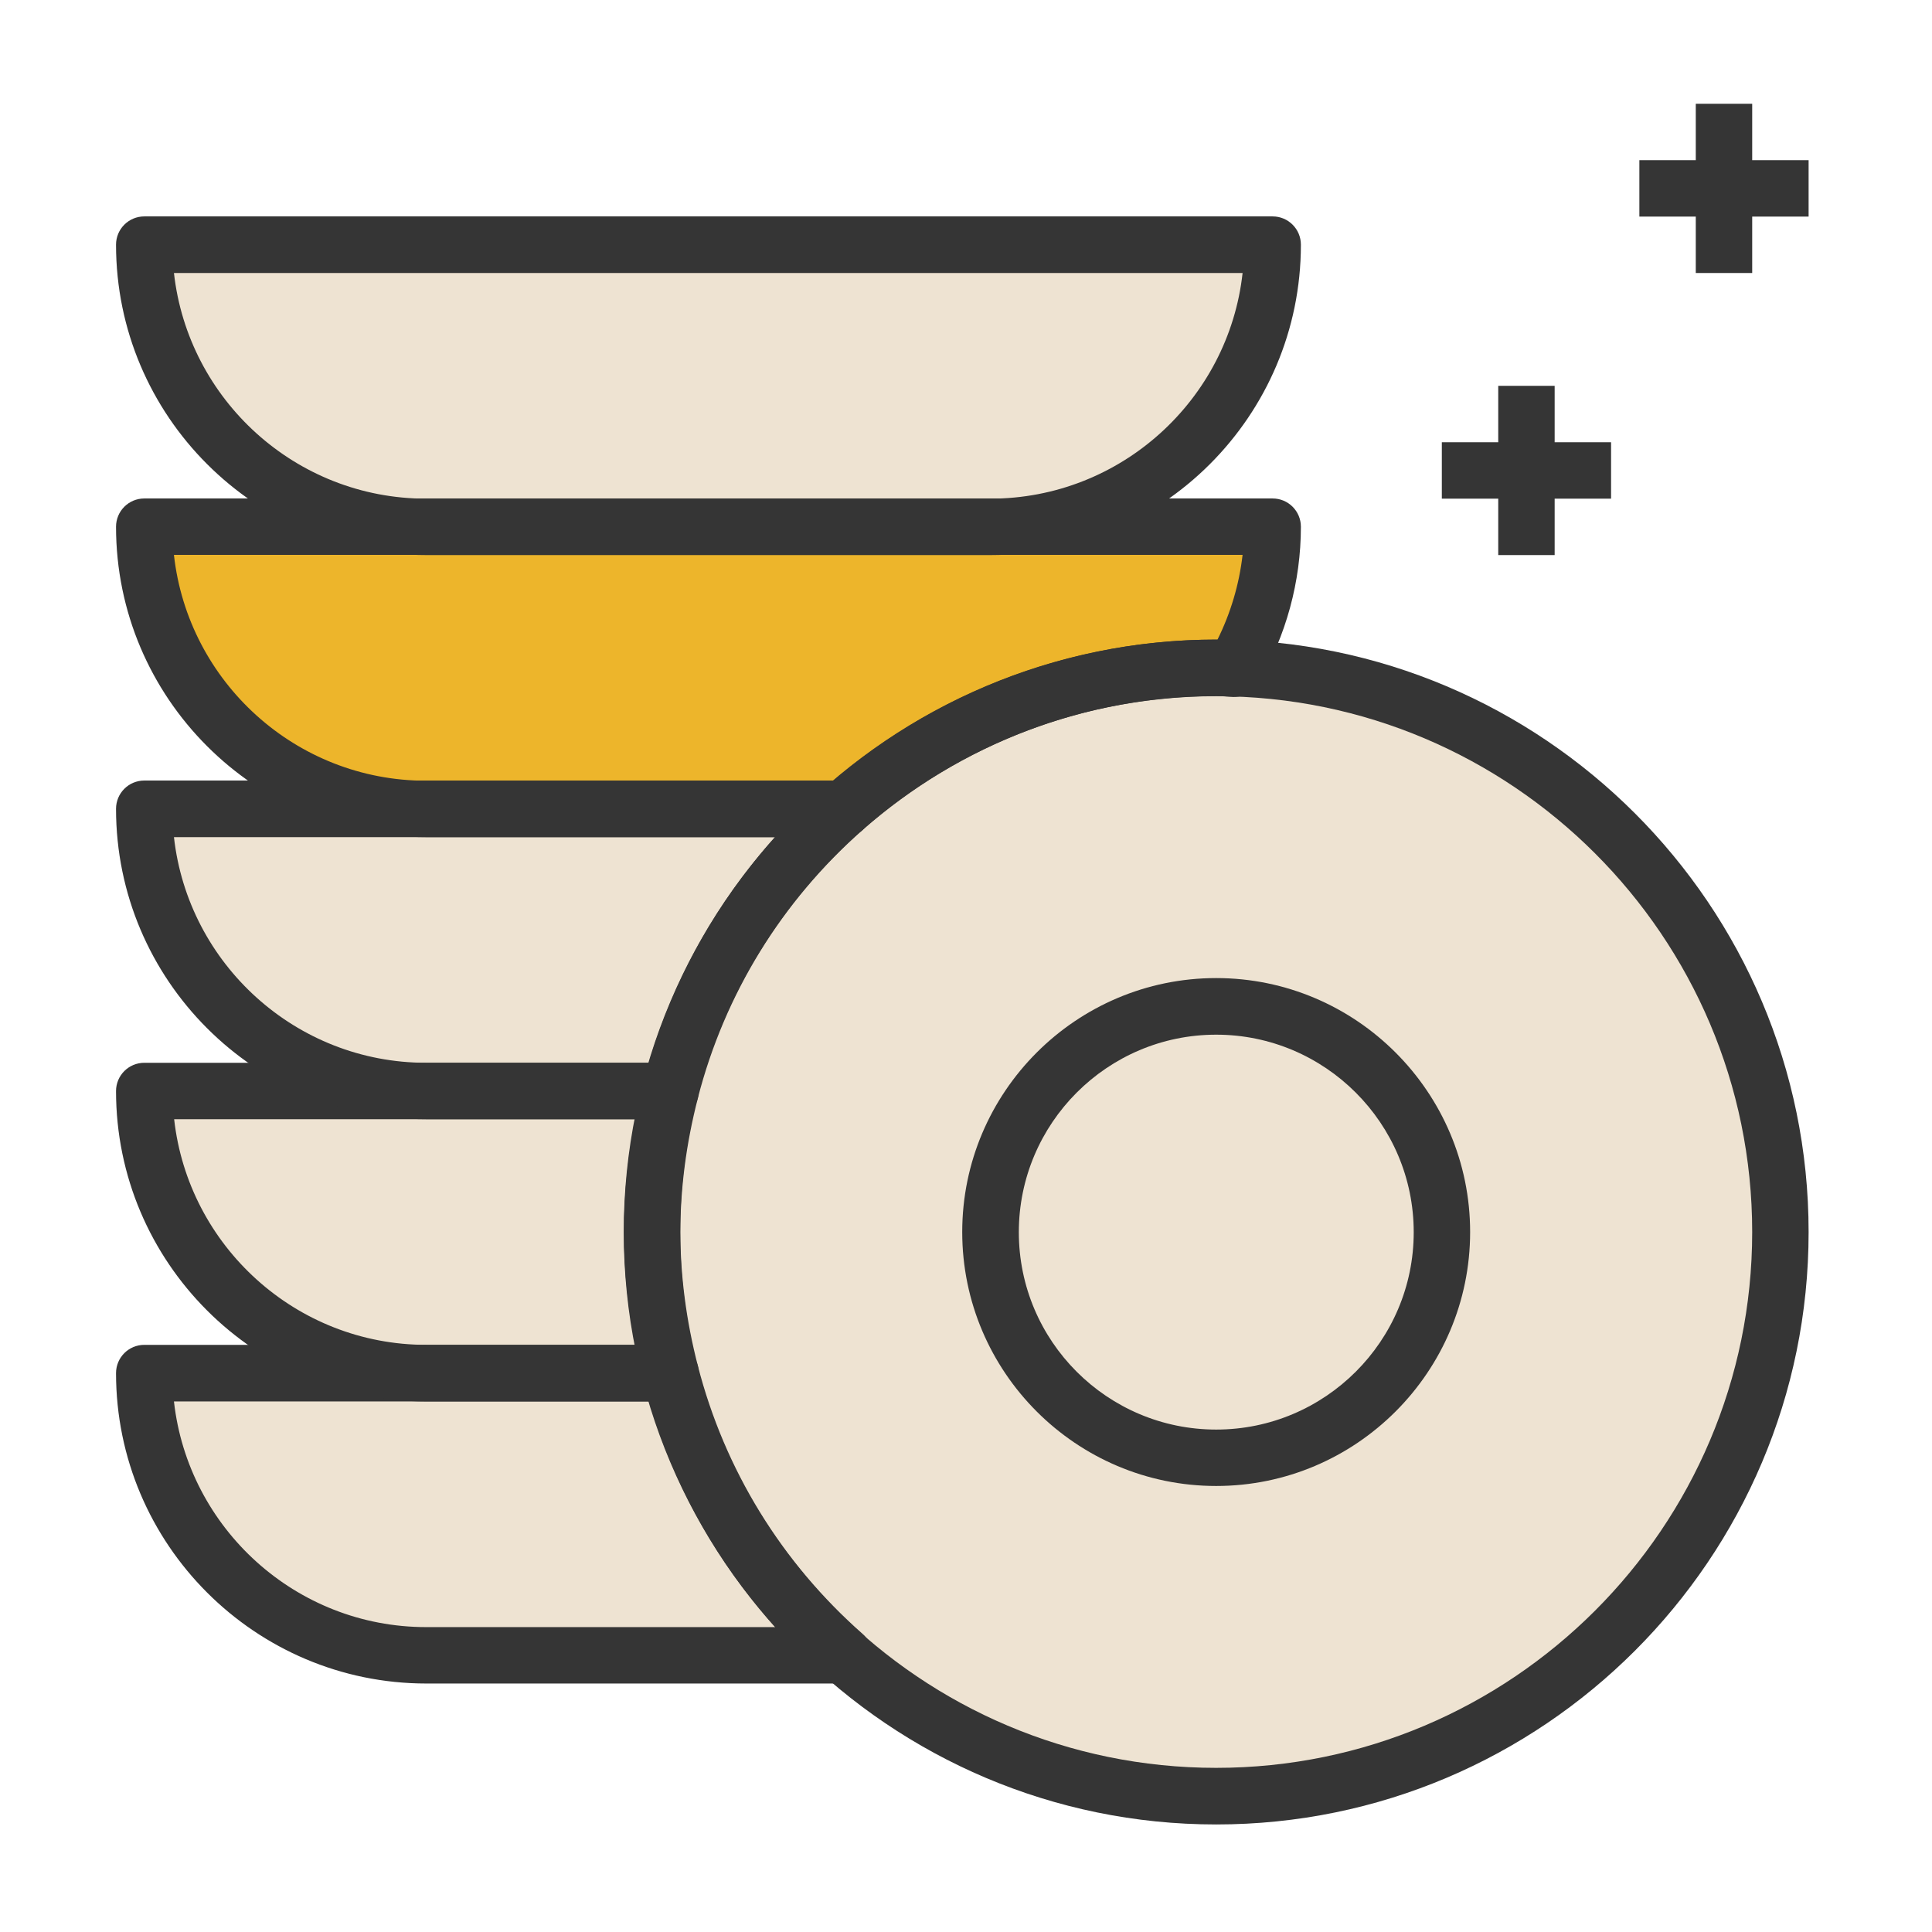 <?xml version="1.0" standalone="no"?><!DOCTYPE svg PUBLIC "-//W3C//DTD SVG 1.1//EN" "http://www.w3.org/Graphics/SVG/1.1/DTD/svg11.dtd"><svg class="icon" width="200px" height="200.00px" viewBox="0 0 1024 1024" version="1.1" xmlns="http://www.w3.org/2000/svg"><path d="M603.8 357.1c-5.6 0.8-11.1 1.5-16.6 2.5 5.5-1 11-1.7 16.6-2.5M572.4 363.2c-4.1 1-8.1 2-12.1 3.1 4-1.2 8.1-2.1 12.1-3.1M543.6 371.9c-3 1.1-6 2.1-8.9 3.3 3-1.2 5.9-2.3 8.9-3.3M644.6 354c-9.9 0-19.6 0.5-29.2 1.5 9.6-0.9 19.3-1.5 29.2-1.5M346.9 627.8c-0.8 8.3-1.3 16.7-1.3 25.2 0-8.5 0.6-16.8 1.3-25.2M349.5 607.2c-0.5 3.3-1.1 6.5-1.5 9.8 0.4-3.3 0.9-6.5 1.5-9.8M348 689c0.4 3.3 1 6.6 1.5 9.8-0.5-3.2-1.1-6.4-1.5-9.8M468.5 411.8c-0.6 0.4-1.1 0.8-1.7 1.3 0.6-0.5 1.1-0.9 1.7-1.3M390.3 809.8c0.1 0.1 0.2 0.3 0.2 0.4 0-0.2-0.1-0.3-0.2-0.4M491.7 396.4c-1.2 0.7-2.5 1.5-3.7 2.3 1.2-0.8 2.4-1.5 3.7-2.3M516.7 383.1c-2 1-4.1 1.9-6.1 2.9 2-1 4.1-2 6.1-2.9M390.5 495.9c-0.1 0.1-0.1 0.2-0.2 0.4 0.1-0.1 0.2-0.2 0.2-0.4M345.6 653c0 8.5 0.5 16.9 1.3 25.2-0.7-8.3-1.3-16.6-1.3-25.2" fill="#EEE3D2" /><path d="M390.5 810.2c-0.1-0.1-0.1-0.3-0.2-0.4-15.5-25.1-27.4-52.6-34.9-82H76.5c0 82.6 66.9 149.5 149.5 149.5h221.3c-22.1-19.4-41.2-42-56.8-67.1" fill="#EEE3D2" /><path d="M349.5 698.9c-0.5-3.3-1.1-6.5-1.5-9.8-0.4-3.6-0.8-7.2-1.1-10.8-0.8-8.3-1.3-16.7-1.3-25.2s0.5-16.9 1.3-25.2c0.3-3.6 0.7-7.2 1.1-10.8 0.4-3.3 1-6.6 1.5-9.8 1.5-9.8 3.5-19.4 5.9-28.9H76.5c0 82.6 66.9 149.5 149.5 149.5h129.4c-2.5-9.6-4.4-19.2-5.9-29M390.3 496.3c0.1-0.1 0.1-0.2 0.2-0.4 15.6-25.1 34.7-47.7 56.7-67.2H76.5c0 82.6 66.9 149.5 149.5 149.5h129.4c7.6-29.2 19.4-56.8 34.9-81.9" fill="#EEE3D2" /><path d="M466.8 413c0.6-0.4 1.1-0.9 1.7-1.3 6.3-4.6 12.8-9 19.4-13.1 1.2-0.8 2.5-1.5 3.7-2.2 6.2-3.7 12.5-7.2 18.9-10.4 2-1 4.1-2 6.1-2.9 5.9-2.8 11.9-5.5 18-7.9 2.9-1.2 5.9-2.2 8.9-3.3 5.5-2 11-3.9 16.7-5.6 4-1.2 8.1-2.1 12.1-3.1 4.9-1.2 9.8-2.5 14.8-3.5 5.5-1.1 11-1.8 16.6-2.5 3.9-0.5 7.7-1.2 11.6-1.6 9.6-1 19.4-1.5 29.2-1.5 3.2 0 6.3 0.4 9.5 0.5 12.9-22.1 20.5-47.8 20.5-75.2h-598c0 82.6 66.9 149.5 149.5 149.5h221.3c6.3-5.7 12.8-10.9 19.5-15.9" fill="#EDB52B" /><path d="M654 354.5c-3.2-0.1-6.3-0.5-9.4-0.5-9.9 0-19.6 0.5-29.2 1.5-3.9 0.4-7.7 1.1-11.6 1.6-5.6 0.8-11.1 1.5-16.6 2.5-5 1-9.9 2.3-14.8 3.5-4.1 1-8.1 2-12.1 3.1-5.7 1.7-11.2 3.6-16.7 5.6-3 1.1-6 2.1-8.9 3.3-6.1 2.4-12.1 5.1-18 7.9-2 1-4.1 1.9-6.1 2.9-6.5 3.3-12.8 6.7-18.9 10.4-1.3 0.7-2.5 1.5-3.7 2.2-6.6 4.1-13.2 8.5-19.4 13.1-0.6 0.4-1.1 0.8-1.7 1.3-6.7 5-13.3 10.2-19.5 15.8-22.1 19.4-41.2 42.1-56.7 67.2-0.1 0.1-0.1 0.2-0.2 0.4-15.5 25.1-27.4 52.7-34.9 82-2.5 9.5-4.4 19.1-5.9 28.9-0.5 3.3-1.1 6.5-1.5 9.9-0.5 3.6-0.8 7.2-1.1 10.8-0.7 8.3-1.3 16.7-1.3 25.2s0.6 16.9 1.3 25.2c0.3 3.6 0.6 7.2 1.1 10.8 0.4 3.3 1 6.6 1.5 9.8 1.6 9.8 3.5 19.5 5.9 28.9 7.6 29.3 19.4 56.9 34.9 82 0.1 0.1 0.1 0.3 0.2 0.4 15.5 25.1 34.7 47.7 56.7 67.2 52.7 46.4 121.6 74.8 197.3 74.8 165.1 0 299-133.9 299-299-0.1-162.1-128.9-293.7-289.7-298.7m-9.4 418.2C578.5 772.7 525 719.1 525 653c0-66 53.5-119.6 119.6-119.6S764.2 586.9 764.2 653s-53.5 119.7-119.6 119.7" fill="#EEE3D2" /><path d="M390.5 810.2c15.6 25.1 34.7 47.7 56.7 67.1-22-19.4-41.1-42.1-56.7-67.1M390.3 809.8c-15.5-25.1-27.3-52.6-34.9-82 7.6 29.3 19.4 56.9 34.9 82M346.9 678.3c0.3 3.6 0.7 7.2 1.1 10.8-0.5-3.6-0.8-7.2-1.1-10.8M348 617c-0.4 3.6-0.8 7.2-1.1 10.8 0.3-3.6 0.6-7.2 1.1-10.8M355.4 727.8c-2.4-9.5-4.3-19.1-5.9-28.9 1.5 9.8 3.4 19.4 5.9 28.9M349.5 607.2c1.6-9.8 3.5-19.4 5.9-28.9-2.5 9.5-4.4 19.1-5.9 28.9M390.5 495.9c15.5-25.1 34.7-47.7 56.7-67.2-22 19.5-41.1 42.1-56.7 67.2M355.4 578.3c7.6-29.3 19.4-56.9 34.9-82-15.5 25.1-27.3 52.6-34.9 82M534.7 375.1c-6.1 2.4-12.1 5.1-18 7.9 5.9-2.7 11.9-5.4 18-7.9M587.2 359.7c-5 1-9.9 2.3-14.8 3.5 4.9-1.3 9.8-2.6 14.8-3.5M654 354.5c-3.2-0.1-6.3-0.5-9.5-0.5 3.3 0 6.4 0.4 9.5 0.5M560.3 366.3c-5.7 1.7-11.2 3.6-16.7 5.6 5.5-2 11-3.9 16.7-5.6M615.4 355.5c-3.9 0.4-7.7 1.1-11.6 1.6 3.8-0.5 7.6-1.2 11.6-1.6M447.3 428.8c6.3-5.5 12.8-10.8 19.5-15.8-6.7 5-13.2 10.2-19.5 15.8M510.6 386c-6.5 3.3-12.8 6.7-18.9 10.4 6.1-3.7 12.4-7.1 18.9-10.4M488 398.7c-6.7 4.1-13.1 8.4-19.4 13.1 6.2-4.7 12.7-9 19.4-13.1M644.6 533.4C578.5 533.4 525 587 525 653s53.5 119.6 119.6 119.6S764.2 719 764.2 653s-53.5-119.6-119.6-119.6M674.5 129.8h-598c0 82.6 66.9 149.5 149.5 149.5h299c82.6 0 149.5-67 149.5-149.5" fill="#EEE3D2" /><path d="M447.3 892.3H226c-90.7 0-164.5-73.8-164.5-164.5 0-8.3 6.7-15 15-15h278.9c6.8 0 12.8 4.6 14.5 11.2 14.2 55.1 44.4 104.2 87.3 142 4.7 4.1 6.3 10.7 4.1 16.5-2.2 5.9-7.8 9.8-14 9.8zM92.2 742.8c7.5 67.2 64.6 119.6 133.7 119.6h185C380 828 357.2 787.3 344 742.8H92.2z" fill="#353535" /><path d="M355.4 742.8H226c-90.7 0-164.5-73.8-164.5-164.5 0-8.3 6.7-15 15-15h278.9c4.6 0 9 2.1 11.8 5.8 2.8 3.7 3.8 8.4 2.7 12.9-6.2 24-9.3 47.9-9.3 71s3.1 47 9.3 71c1.2 4.5 0.2 9.2-2.7 12.9-2.8 3.7-7.2 5.9-11.8 5.9zM92.3 593.2c7.5 67.2 64.6 119.6 133.7 119.6h110.7c-4-20.2-6-40.2-6-59.8s2-39.6 6-59.8H92.3z" fill="#353535" /><path d="M355.4 593.2H226c-90.7 0-164.5-73.8-164.5-164.5 0-8.3 6.7-15 15-15h370.8c6.2 0 11.8 3.9 14 9.7 2.2 5.8 0.6 12.4-4.1 16.5-42.9 37.8-73.1 86.9-87.3 142-1.7 6.7-7.7 11.3-14.5 11.3zM92.2 443.7c7.5 67.2 64.6 119.6 133.7 119.6h118c13.2-44.5 36-85.2 66.9-119.6H92.2z" fill="#353535" /><path d="M447.3 443.7H226c-90.7 0-164.5-73.8-164.5-164.5 0-8.3 6.7-15 15-15h598c8.3 0 15 6.7 15 15 0 29-7.8 57.6-22.5 82.8-2.8 4.7-8 7.5-13.4 7.4-1.5 0-3.1-0.2-4.6-0.3-1.5-0.1-2.9-0.2-4.4-0.2-68.9 0-135.4 25.2-187.4 71-2.8 2.5-6.3 3.8-9.9 3.8zM92.2 294.2c7.5 67.2 64.6 119.6 133.7 119.6h215.7c56.8-48.3 128.6-74.8 202.9-74.8h0.8c7-14.1 11.5-29.3 13.3-44.9H92.2z" fill="#353535" /><path d="M644.6 967c-173.1 0-314-140.8-314-314 0-173.1 140.8-314 314-314 173.1 0 314 140.8 314 314s-140.9 314-314 314z m0-598C488 369 360.5 496.4 360.5 653s127.4 284 284.1 284c156.6 0 284.1-127.4 284.1-284S801.2 369 644.6 369z" fill="#353535" /><path d="M644.6 787.6C570.4 787.6 510 727.2 510 653s60.4-134.6 134.6-134.6S779.2 578.9 779.2 653s-60.4 134.6-134.6 134.6z m0-239.2c-57.7 0-104.6 47-104.6 104.7s46.9 104.6 104.6 104.6c57.7 0 104.7-46.9 104.7-104.6s-47-104.7-104.7-104.7zM868.9 84.9h89.7v29.9h-89.7z" fill="#353535" /><path d="M898.8 55h29.9v89.7h-29.9zM764.2 234.4h89.7v29.9h-89.7z" fill="#353535" /><path d="M794.1 204.5H824v89.7h-29.9zM525 294.2H226c-90.7 0-164.5-73.8-164.5-164.5 0-8.3 6.7-15 15-15h598c8.3 0 15 6.7 15 15 0 90.8-73.8 164.5-164.5 164.5zM92.2 144.7c7.5 67.2 64.6 119.6 133.7 119.6h299c69.1 0 126.3-52.4 133.7-119.6H92.2z" fill="#353535" /></svg>